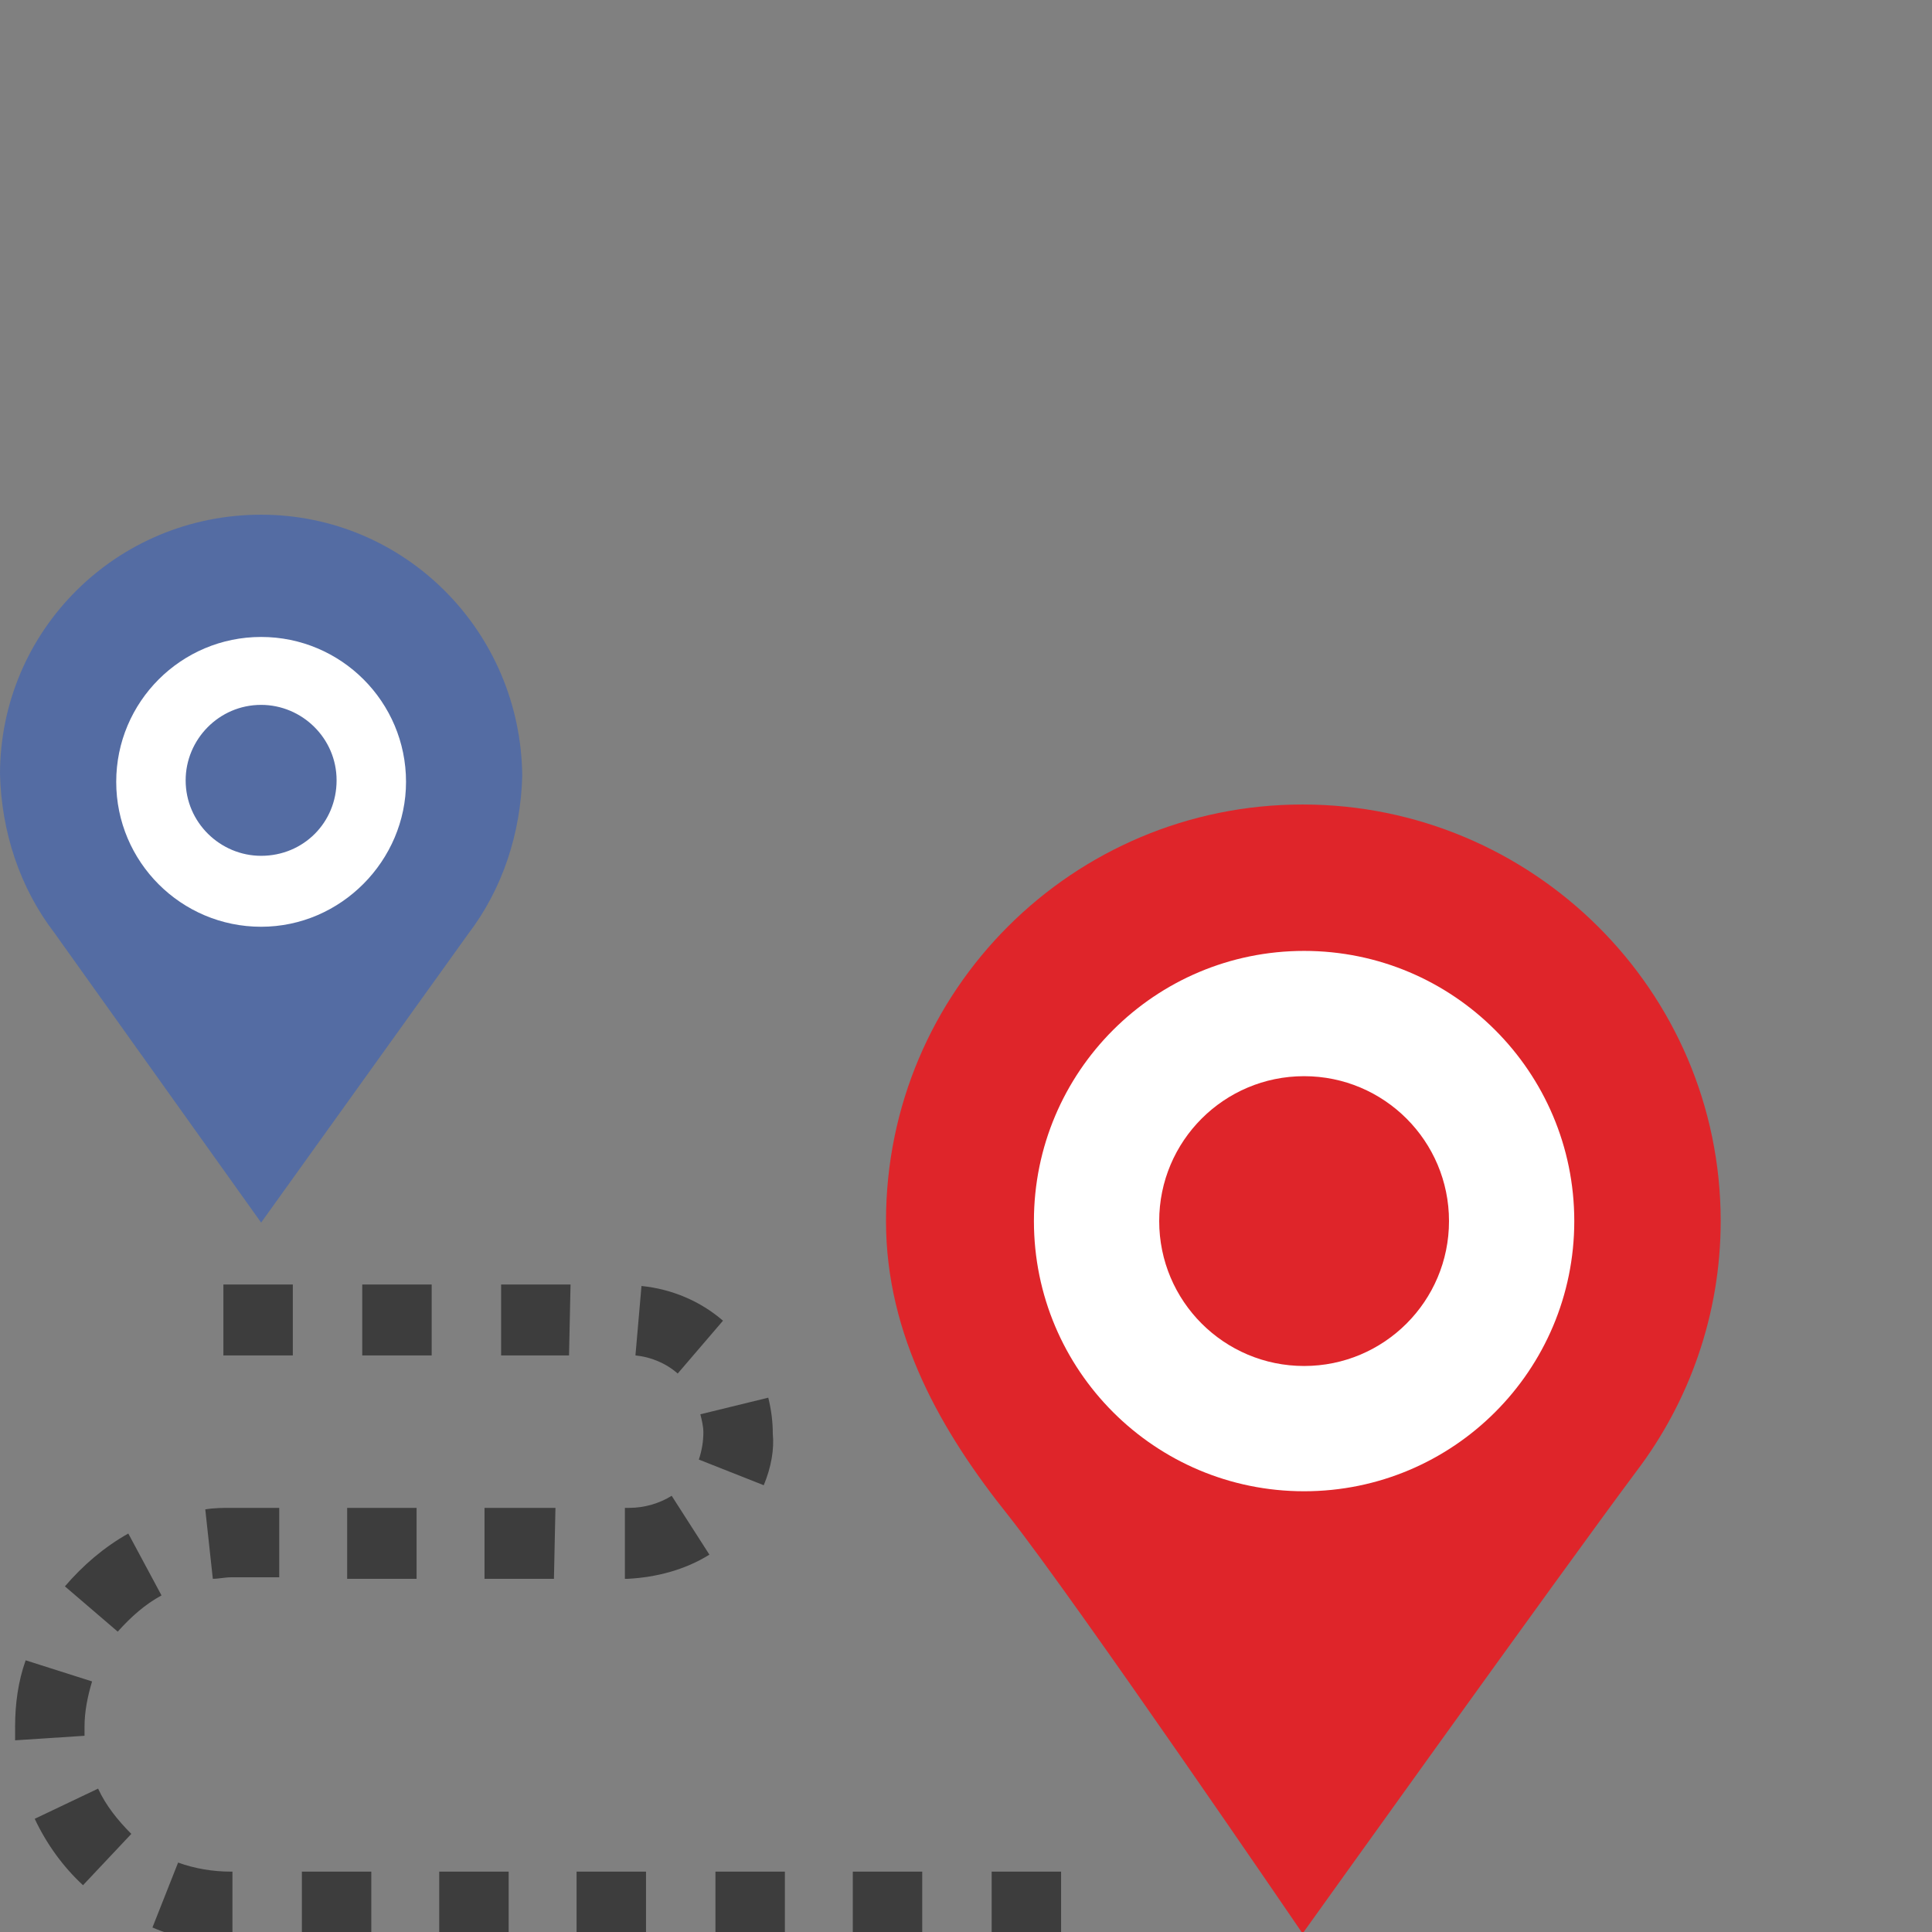 <svg xmlns="http://www.w3.org/2000/svg" width="128" height="128" viewBox="0 0 128 128">
  <rect x="0" y="0" width="128" height="128" fill="#808080" stroke="none"/>
  <path fill="none" d="M0 20.2h120.3v120.3H0z"/>
  <path fill="none" d="M0 20.2h120.3v120.3H0z"/>
  <path fill="none" d="M0 20.2h120.3v120.3H0z"/>
  <path opacity=".63" fill="#3C62B8" d="M17.3 34.1C7.7 34.1 0 41.8 0 51.3c.1 3.8 1.3 7.5 3.6 10.5L17.3 81 31 61.9c2.3-3 3.5-6.7 3.6-10.5-.1-9.6-7.8-17.3-17.3-17.3z"/>
  <path fill="none" d="M0 20.2h120.3v120.3H0z"/>
  <path fill="#FFF" d="M17.3 46.7c-2.8 0-5 2.3-5 5 0 2.8 2.3 5 5 5 2.8 0 5-2.2 5-5s-2.3-5-5-5zm0 14.7c-5.3 0-9.6-4.3-9.6-9.6s4.3-9.6 9.6-9.6 9.6 4.3 9.6 9.6c0 5.2-4.3 9.6-9.6 9.6z"/>
  <path fill="none" d="M1.7 19.3H122v120.3H1.7z"/>
  <path fill="#3D3D3D" d="M19.4 89.8h-4.6v-4.7h4.6v4.7zm9.1 0H24v-4.7h4.6v4.7zm9.2 0h-4.5v-4.7h4.6l-.1 4.7zm7.2 1.2c-.8-.7-1.8-1.1-2.8-1.2l.4-4.6c2 .2 3.9 1 5.4 2.3l-3 3.5zm5.7 7.4l-4.3-1.7c.2-.6.3-1.2.3-1.8 0-.4-.1-.8-.2-1.2l4.5-1.1c.2.8.3 1.6.3 2.4.1 1-.1 2.2-.6 3.4zm-23 6.2H23v-4.7h4.6v4.7zm9.1 0h-4.6v-4.7h4.7l-.1 4.7zm4.9 0h-.2v-4.7h.3c1 0 2-.3 2.8-.8L47 103c-1.6 1-3.5 1.5-5.4 1.6zm-27.5 0l-.5-4.6c.6-.1 1.2-.1 1.7-.1h3.2v4.6h-3.2c-.4 0-.8.1-1.2.1zm-6.3 3.5l-3.5-3c1.2-1.4 2.6-2.6 4.2-3.5l2.2 4.1c-1.1.6-2 1.4-2.9 2.4zM1 115.3v-.9c0-1.5.2-3 .7-4.4l4.4 1.4c-.3 1-.5 2-.5 3v.6l-4.6.3zm4.5 9.6c-1.3-1.2-2.4-2.7-3.2-4.4l4.2-2c.5 1.1 1.3 2.1 2.2 3l-3.2 3.4zm9.9 3.8h-.1c-1.8 0-3.6-.3-5.2-1l1.7-4.3c1.1.4 2.3.6 3.5.6h.1v4.7zm9.2 0H20V124h4.6v4.7zm9.1 0h-4.6V124h4.6v4.7zm9.1 0h-4.6V124h4.6v4.7zm9.2 0h-4.6V124H52v4.7zm9.1 0h-4.6V124h4.6v4.7zm9.2 0h-4.6V124h4.6v4.7z"/>
  <path fill="#DF252A" d="M114 80.9c0 6.2-2.1 12-5.6 16.6-5 6.7-22.1 30.6-22.1 30.6s-15-22-19.5-27.7c-4.4-5.5-8.1-11.9-8.1-19.5 0-15.3 12.4-27.6 27.6-27.6S114 65.6 114 80.9z"/>
  <circle fill="#FFF" cx="86.4" cy="80.9" r="17.9"/>
  <circle fill="#DF252A" cx="86.4" cy="80.9" r="9.6"/>
</svg>
